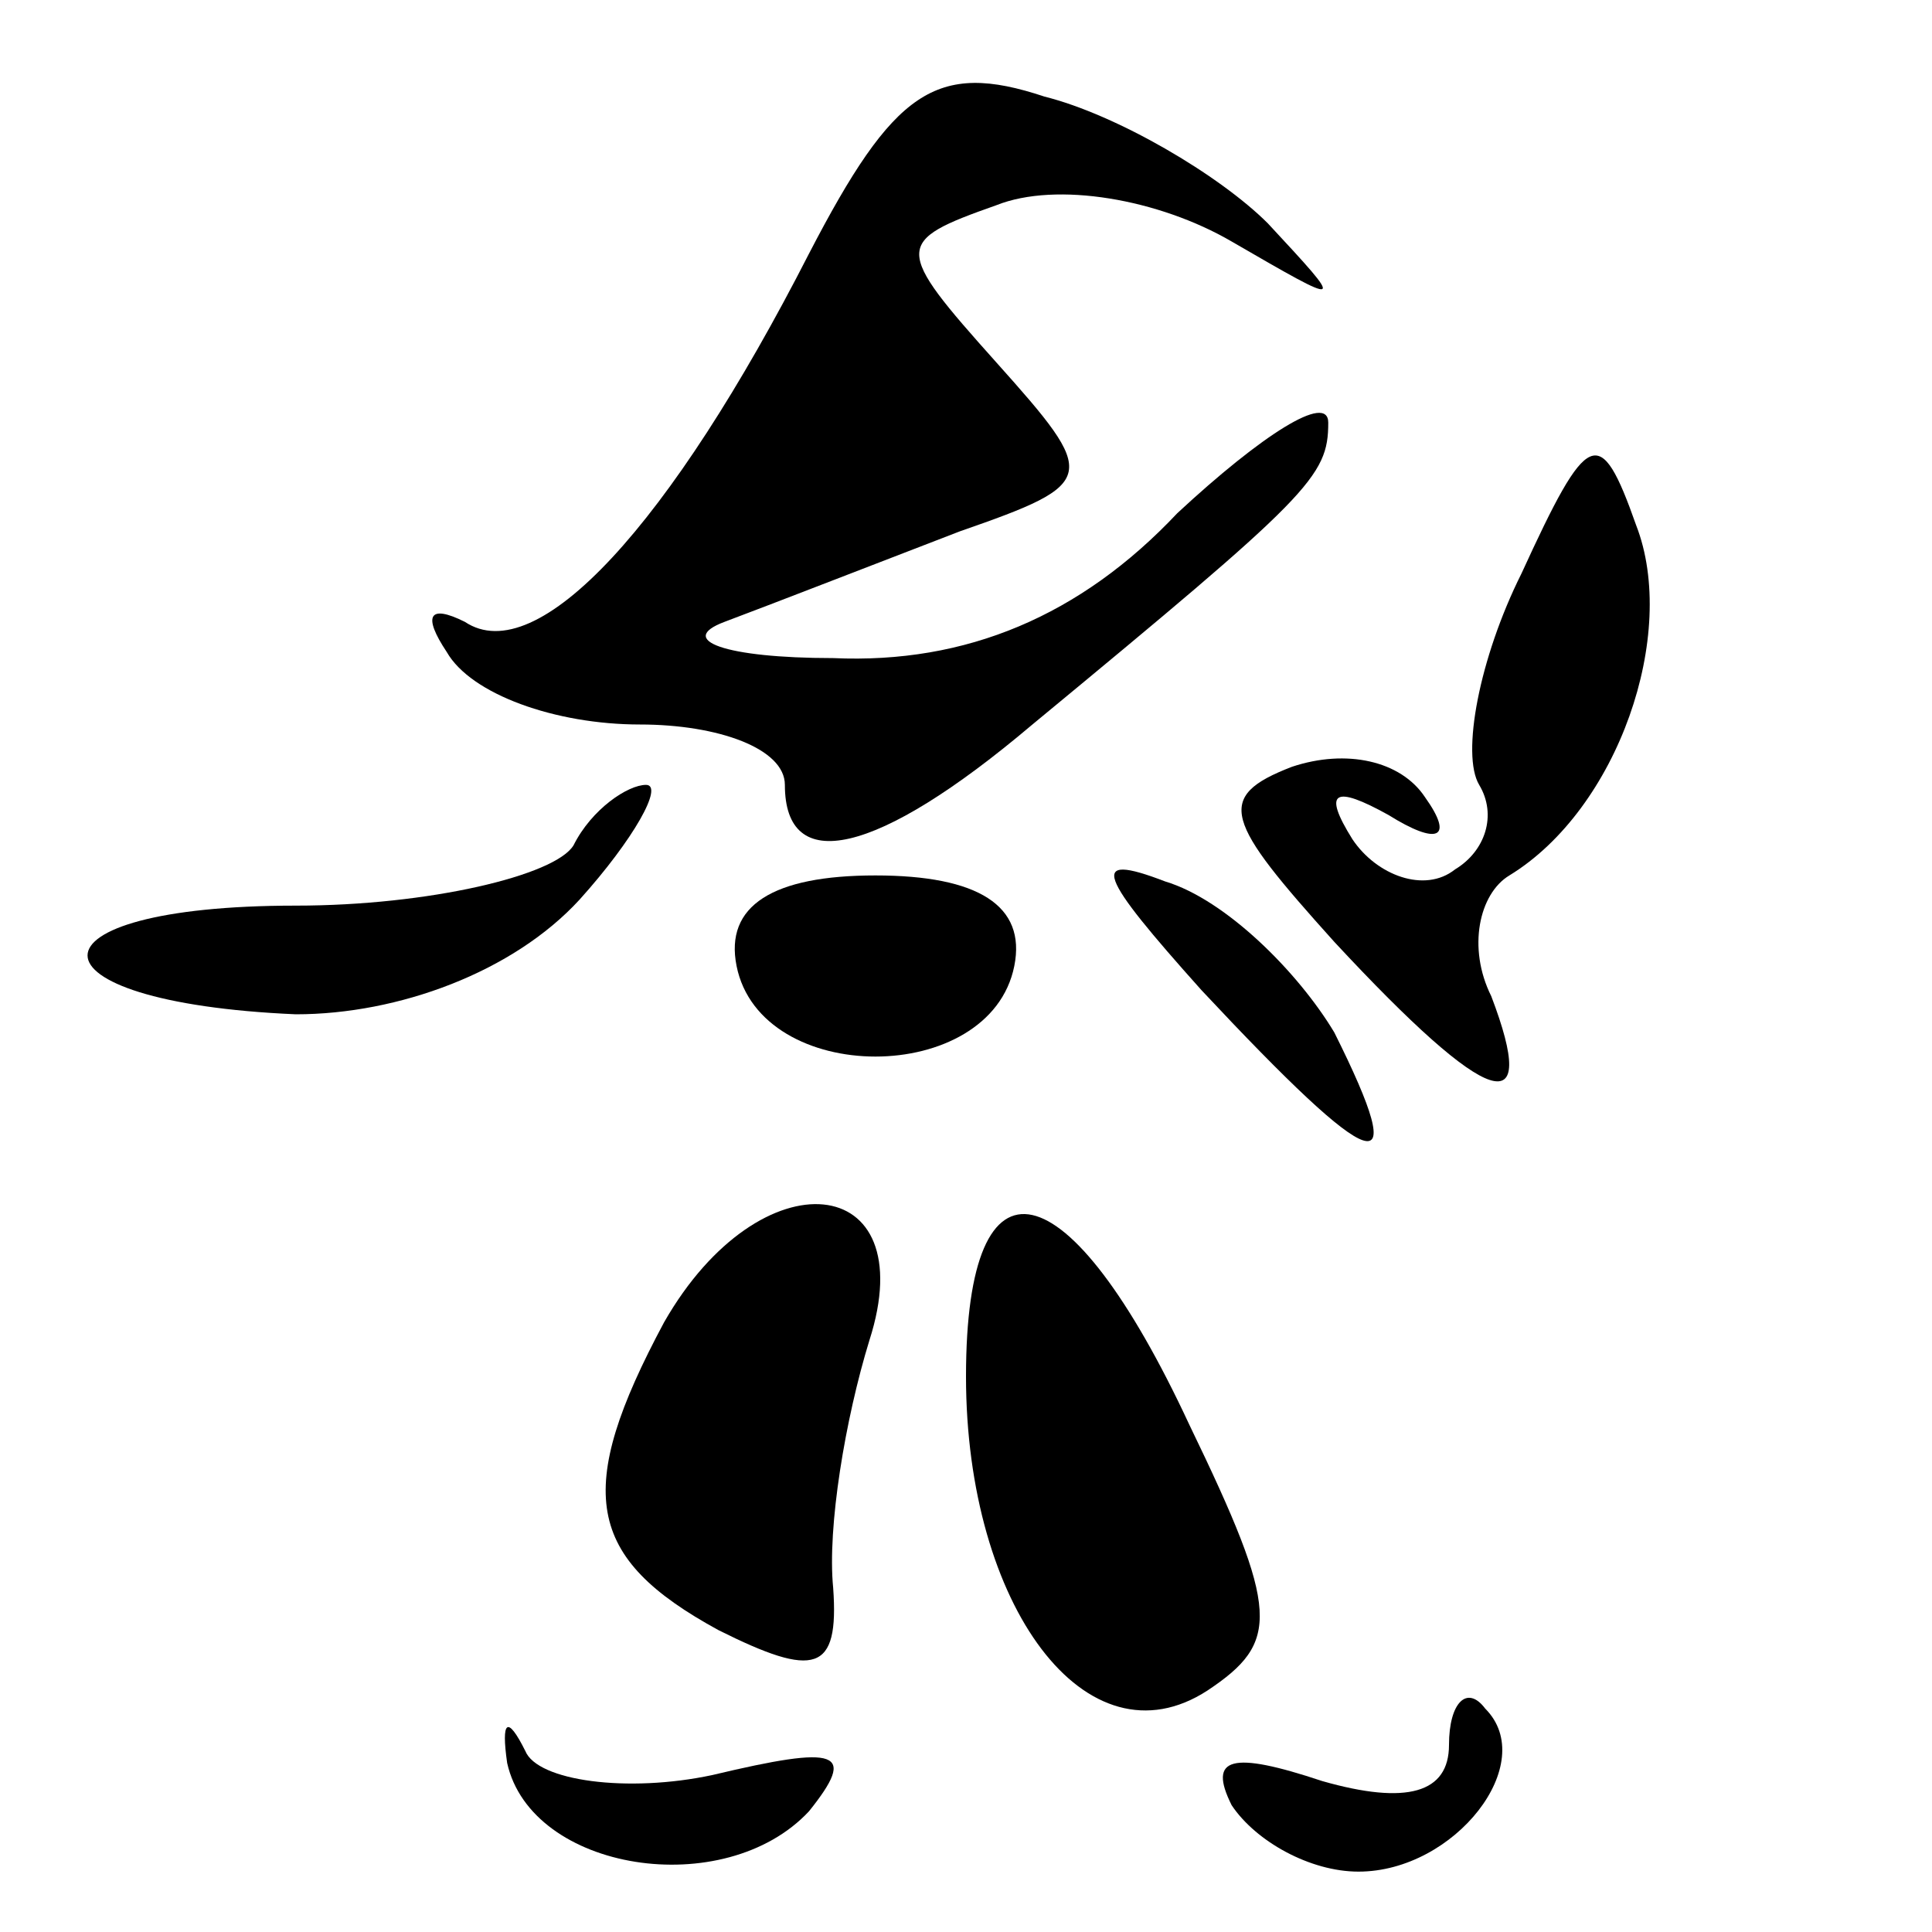 <?xml version="1.0" standalone="no"?>
<!DOCTYPE svg PUBLIC "-//W3C//DTD SVG 20010904//EN"
 "http://www.w3.org/TR/2001/REC-SVG-20010904/DTD/svg10.dtd">
<svg version="1.0" xmlns="http://www.w3.org/2000/svg"
 width="32pt" height="32pt" viewBox="0 0 32 32"
 preserveAspectRatio="xMidYMid meet">
<g transform="translate(0,32) scale(0.1,-0.1)"
fill="#000000" stroke="none">
<path fill="#000000" stroke="none" d="M134 278 c-23 -45 -45 -69 -57 -61 -6
3 -7 1 -3 -5 4 -7 18 -12 32 -12 13 0 24 -4 24 -10 0 -15 15 -12 41 10 46 38
49 41 49 50 0 5 -11 -2 -25 -15 -16 -17 -35 -25 -57 -24 -18 0 -26 3 -18 6 8
3 26 10 39 15 23 8 23 9 6 28 -17 19 -17 20 0 26 10 4 27 1 39 -6 19 -11 19
-11 6 3 -8 8 -25 18 -37 21 -18 6 -25 1 -39 -26z"/>
<path fill="#000000" stroke="none" d="M252 225 c-7 -14 -10 -30 -7 -35 3 -5
1 -11 -4 -14 -5 -4 -13 -1 -17 5 -5 8 -3 9 6 4 8 -5 11 -4 6 3 -4 6 -13 8 -22
5 -13 -5 -11 -9 7 -29 26 -28 34 -30 26 -9 -4 8 -2 17 3 20 18 11 28 40 21 58
-6 17 -8 16 -19 -8z"/>
<path fill="#000000" stroke="none" d="M95 180 c-3 -5 -24 -10 -46 -10 -46 0
-46 -16 0 -18 17 0 36 7 47 19 9 10 14 19 11 19 -3 0 -9 -4 -12 -10z"/>
<path fill="#000000" stroke="none" d="M122 160 c4 -20 42 -20 46 0 2 10 -6
15 -23 15 -17 0 -25 -5 -23 -15z"/>
<path fill="#000000" stroke="none" d="M199 156 c29 -31 35 -33 22 -7 -6 10
-18 22 -28 25 -13 5 -11 1 6 -18z"/>
<path fill="#000000" stroke="none" d="M110 101 c-15 -28 -13 -39 9 -51 16 -8
20 -7 19 7 -1 10 2 28 6 41 9 28 -18 31 -34 3z"/>
<path fill="#000000" stroke="none" d="M160 92 c0 -38 20 -65 40 -52 12 8 12
13 -3 44 -20 43 -37 47 -37 8z"/>
<path fill="#000000" stroke="none" d="M84 28 c4 -18 36 -23 50 -8 8 10 5 11
-16 6 -14 -3 -29 -1 -31 4 -3 6 -4 5 -3 -2z"/>
<path fill="#000000" stroke="none" d="M240 31 c0 -8 -7 -10 -21 -6 -15 5 -19
4 -15 -4 4 -6 13 -11 21 -11 16 0 30 18 21 27 -3 4 -6 1 -6 -6z"/>
</g>
</svg>
